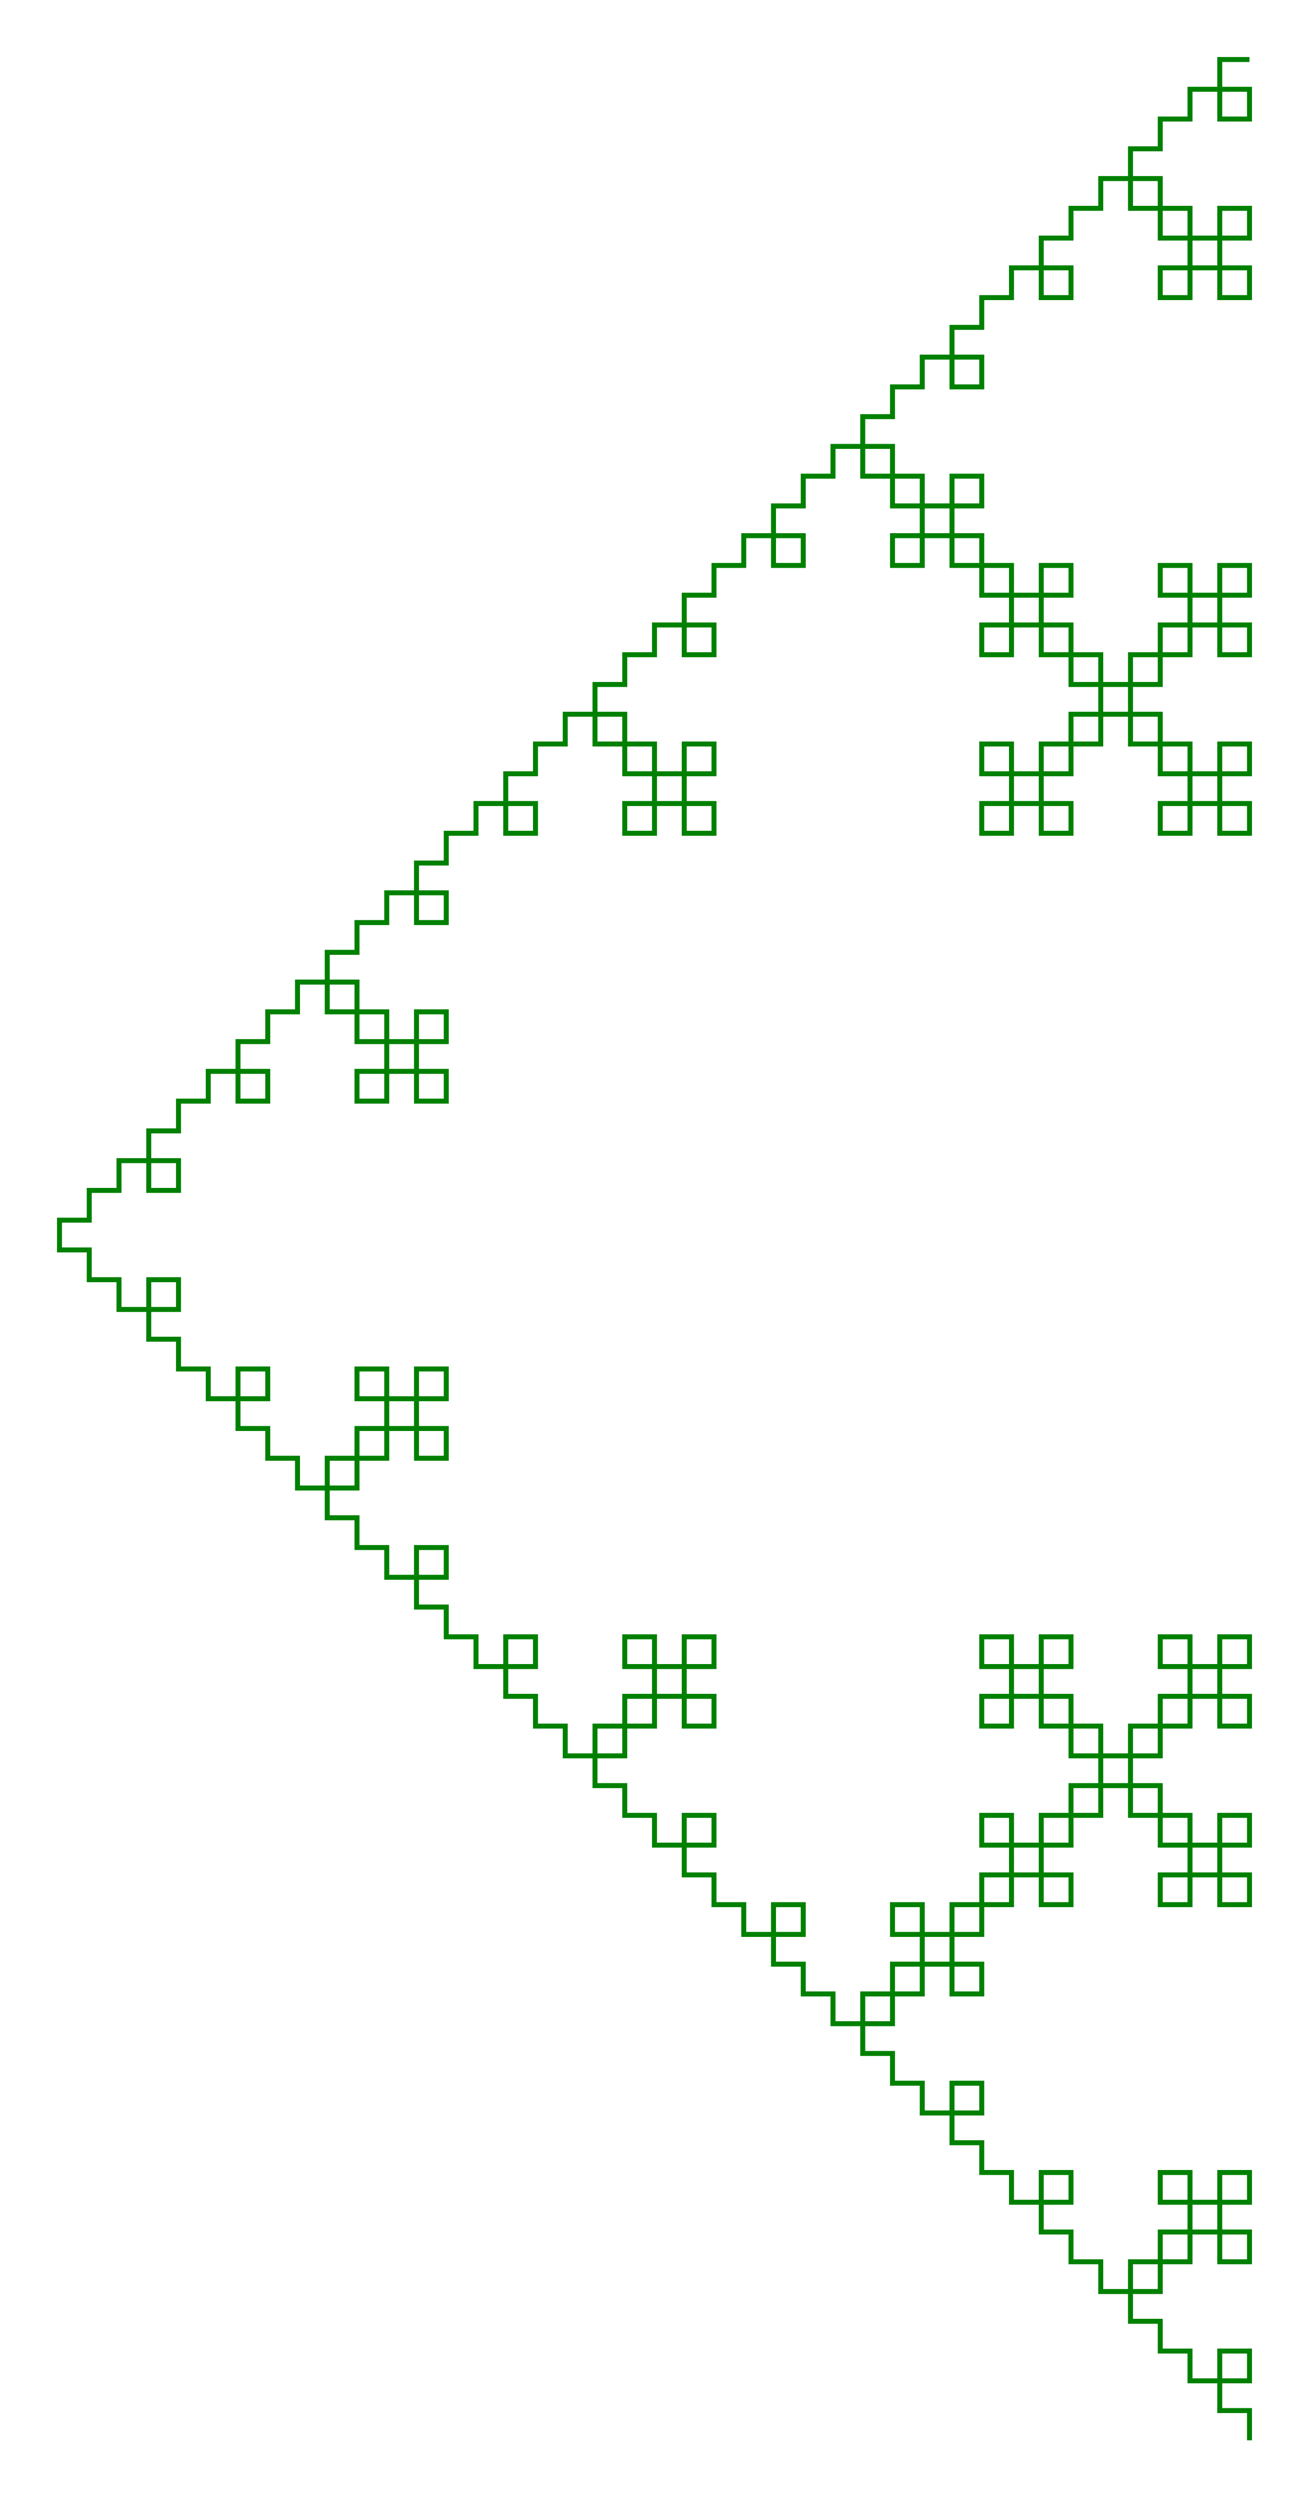 <svg xmlns="http://www.w3.org/2000/svg"
 viewBox="-42.0 -82.0 44.0 84.0"
>
<polyline
 fill="none" stroke="green" stroke-width="0.25%"
 points="
  0,  0
  0, -1
  0, -1
 -1, -1
 -1, -1
 -1, -2
 -1, -2
  0, -2
  0, -2
  0, -3
  0, -3
 -1, -3
 -1, -3
 -1, -2
 -1, -2
 -2, -2
 -2, -2
 -2, -3
 -2, -3
 -3, -3
 -3, -3
 -3, -4
 -3, -4
 -4, -4
 -4, -4
 -4, -5
 -4, -5
 -3, -5
 -3, -5
 -3, -6
 -3, -6
 -2, -6
 -2, -6
 -2, -7
 -2, -7
 -1, -7
 -1, -7
 -1, -6
 -1, -6
  0, -6
  0, -6
  0, -7
  0, -7
 -1, -7
 -1, -7
 -1, -8
 -1, -8
  0, -8
  0, -8
  0, -9
  0, -9
 -1, -9
 -1, -9
 -1, -8
 -1, -8
 -2, -8
 -2, -8
 -2, -9
 -2, -9
 -3, -9
 -3, -9
 -3, -8
 -3, -8
 -2, -8
 -2, -8
 -2, -7
 -2, -7
 -3, -7
 -3, -7
 -3, -6
 -3, -6
 -4, -6
 -4, -6
 -4, -5
 -4, -5
 -5, -5
 -5, -5
 -5, -6
 -5, -6
 -6, -6
 -6, -6
 -6, -7
 -6, -7
 -7, -7
 -7, -7
 -7, -8
 -7, -8
 -6, -8
 -6, -8
 -6, -9
 -6, -9
 -7, -9
 -7, -9
 -7, -8
 -7, -8
 -8, -8
 -8, -8
 -8, -9
 -8, -9
 -9, -9
 -9, -9
 -9,-10
 -9,-10
-10,-10
-10,-10
-10,-11
-10,-11
 -9,-11
 -9,-11
 -9,-12
 -9,-12
-10,-12
-10,-12
-10,-11
-10,-11
-11,-11
-11,-11
-11,-12
-11,-12
-12,-12
-12,-12
-12,-13
-12,-13
-13,-13
-13,-13
-13,-14
-13,-14
-12,-14
-12,-14
-12,-15
-12,-15
-11,-15
-11,-15
-11,-16
-11,-16
-10,-16
-10,-16
-10,-15
-10,-15
 -9,-15
 -9,-15
 -9,-16
 -9,-16
-10,-16
-10,-16
-10,-17
-10,-17
 -9,-17
 -9,-17
 -9,-18
 -9,-18
 -8,-18
 -8,-18
 -8,-19
 -8,-19
 -7,-19
 -7,-19
 -7,-18
 -7,-18
 -6,-18
 -6,-18
 -6,-19
 -6,-19
 -7,-19
 -7,-19
 -7,-20
 -7,-20
 -6,-20
 -6,-20
 -6,-21
 -6,-21
 -5,-21
 -5,-21
 -5,-22
 -5,-22
 -4,-22
 -4,-22
 -4,-21
 -4,-21
 -3,-21
 -3,-21
 -3,-20
 -3,-20
 -2,-20
 -2,-20
 -2,-19
 -2,-19
 -3,-19
 -3,-19
 -3,-18
 -3,-18
 -2,-18
 -2,-18
 -2,-19
 -2,-19
 -1,-19
 -1,-19
 -1,-18
 -1,-18
  0,-18
  0,-18
  0,-19
  0,-19
 -1,-19
 -1,-19
 -1,-20
 -1,-20
  0,-20
  0,-20
  0,-21
  0,-21
 -1,-21
 -1,-21
 -1,-20
 -1,-20
 -2,-20
 -2,-20
 -2,-21
 -2,-21
 -3,-21
 -3,-21
 -3,-22
 -3,-22
 -4,-22
 -4,-22
 -4,-23
 -4,-23
 -3,-23
 -3,-23
 -3,-24
 -3,-24
 -2,-24
 -2,-24
 -2,-25
 -2,-25
 -1,-25
 -1,-25
 -1,-24
 -1,-24
  0,-24
  0,-24
  0,-25
  0,-25
 -1,-25
 -1,-25
 -1,-26
 -1,-26
  0,-26
  0,-26
  0,-27
  0,-27
 -1,-27
 -1,-27
 -1,-26
 -1,-26
 -2,-26
 -2,-26
 -2,-27
 -2,-27
 -3,-27
 -3,-27
 -3,-26
 -3,-26
 -2,-26
 -2,-26
 -2,-25
 -2,-25
 -3,-25
 -3,-25
 -3,-24
 -3,-24
 -4,-24
 -4,-24
 -4,-23
 -4,-23
 -5,-23
 -5,-23
 -5,-24
 -5,-24
 -6,-24
 -6,-24
 -6,-25
 -6,-25
 -7,-25
 -7,-25
 -7,-26
 -7,-26
 -6,-26
 -6,-26
 -6,-27
 -6,-27
 -7,-27
 -7,-27
 -7,-26
 -7,-26
 -8,-26
 -8,-26
 -8,-27
 -8,-27
 -9,-27
 -9,-27
 -9,-26
 -9,-26
 -8,-26
 -8,-26
 -8,-25
 -8,-25
 -9,-25
 -9,-25
 -9,-24
 -9,-24
 -8,-24
 -8,-24
 -8,-25
 -8,-25
 -7,-25
 -7,-25
 -7,-24
 -7,-24
 -6,-24
 -6,-24
 -6,-23
 -6,-23
 -5,-23
 -5,-23
 -5,-22
 -5,-22
 -6,-22
 -6,-22
 -6,-21
 -6,-21
 -7,-21
 -7,-21
 -7,-20
 -7,-20
 -8,-20
 -8,-20
 -8,-21
 -8,-21
 -9,-21
 -9,-21
 -9,-20
 -9,-20
 -8,-20
 -8,-20
 -8,-19
 -8,-19
 -9,-19
 -9,-19
 -9,-18
 -9,-18
 -10,-18
 -10,-18
 -10,-17
 -10,-17
-11,-17
-11,-17
-11,-18
-11,-18
-12,-18
-12,-18
-12,-17
-12,-17
-11,-17
-11,-17
-11,-16
-11,-16
-12,-16
-12,-16
-12,-15
-12,-15
-13,-15
-13,-15
-13,-14
-13,-14
-14,-14
-14,-14
-14,-15
-14,-15
-15,-15
-15,-15
-15,-16
-15,-16
-16,-16
-16,-16
-16,-17
-16,-17
-15,-17
-15,-17
-15,-18
-15,-18
-16,-18
-16,-18
-16,-17
-16,-17
-17,-17
-17,-17
-17,-18
-17,-18
-18,-18
-18,-18
-18,-19
-18,-19
-19,-19
-19,-19
-19,-20
-19,-20
-18,-20
-18,-20
-18,-21
-18,-21
-19,-21
-19,-21
-19,-20
-19,-20
-20,-20
-20,-20
-20,-21
-20,-21
-21,-21
-21,-21
-21,-22
-21,-22
-22,-22
-22,-22
-22,-23
-22,-23
-21,-23
-21,-23
-21,-24
-21,-24
-20,-24
-20,-24
-20,-25
-20,-25
-19,-25
-19,-25
-19,-24
-19,-24
-18,-24
-18,-24
-18,-25
-18,-25
-19,-25
-19,-25
-19,-26
-19,-26
-18,-26
-18,-26
-18,-27
-18,-27
-19,-27
-19,-27
-19,-26
-19,-26
-20,-26
-20,-26
-20,-27
-20,-27
-21,-27
-21,-27
-21,-26
-21,-26
-20,-26
-20,-26
-20,-25
-20,-25
-21,-25
-21,-25
-21,-24
-21,-24
-22,-24
-22,-24
-22,-23
-22,-23
-23,-23
-23,-23
-23,-24
-23,-24
-24,-24
-24,-24
-24,-25
-24,-25
-25,-25
-25,-25
-25,-26
-25,-26
-24,-26
-24,-26
-24,-27
-24,-27
-25,-27
-25,-27
-25,-26
-25,-26
-26,-26
-26,-26
-26,-27
-26,-27
-27,-27
-27,-27
-27,-28
-27,-28
-28,-28
-28,-28
-28,-29
-28,-29
-27,-29
-27,-29
-27,-30
-27,-30
-28,-30
-28,-30
-28,-29
-28,-29
-29,-29
-29,-29
-29,-30
-29,-30
-30,-30
-30,-30
-30,-31
-30,-31
-31,-31
-31,-31
-31,-32
-31,-32
-30,-32
-30,-32
-30,-33
-30,-33
-29,-33
-29,-33
-29,-34
-29,-34
-28,-34
-28,-34
-28,-33
-28,-33
-27,-33
-27,-33
-27,-34
-27,-34
-28,-34
-28,-34
-28,-35
-28,-35
-27,-35
-27,-35
-27,-36
-27,-36
-28,-36
-28,-36
-28,-35
-28,-35
-29,-35
-29,-35
-29,-36
-29,-36
-30,-36
-30,-36
-30,-35
-30,-35
-29,-35
-29,-35
-29,-34
-29,-34
-30,-34
-30,-34
-30,-33
-30,-33
-31,-33
-31,-33
-31,-32
-31,-32
-32,-32
-32,-32
-32,-33
-32,-33
-33,-33
-33,-33
-33,-34
-33,-34
-34,-34
-34,-34
-34,-35
-34,-35
-33,-35
-33,-35
-33,-36
-33,-36
-34,-36
-34,-36
-34,-35
-34,-35
-35,-35
-35,-35
-35,-36
-35,-36
-36,-36
-36,-36
-36,-37
-36,-37
-37,-37
-37,-37
-37,-38
-37,-38
-36,-38
-36,-38
-36,-39
-36,-39
-37,-39
-37,-39
-37,-38
-37,-38
-38,-38
-38,-38
-38,-39
-38,-39
-39,-39
-39,-39
-39,-40
-39,-40
-40,-40
-40,-40
-40,-41
-40,-41
-39,-41
-39,-41
-39,-42
-39,-42
-38,-42
-38,-42
-38,-43
-38,-43
-37,-43
-37,-43
-37,-42
-37,-42
-36,-42
-36,-42
-36,-43
-36,-43
-37,-43
-37,-43
-37,-44
-37,-44
-36,-44
-36,-44
-36,-45
-36,-45
-35,-45
-35,-45
-35,-46
-35,-46
-34,-46
-34,-46
-34,-45
-34,-45
-33,-45
-33,-45
-33,-46
-33,-46
-34,-46
-34,-46
-34,-47
-34,-47
-33,-47
-33,-47
-33,-48
-33,-48
-32,-48
-32,-48
-32,-49
-32,-49
-31,-49
-31,-49
-31,-48
-31,-48
-30,-48
-30,-48
-30,-47
-30,-47
-29,-47
-29,-47
-29,-46
-29,-46
-30,-46
-30,-46
-30,-45
-30,-45
-29,-45
-29,-45
-29,-46
-29,-46
-28,-46
-28,-46
-28,-45
-28,-45
-27,-45
-27,-45
-27,-46
-27,-46
-28,-46
-28,-46
-28,-47
-28,-47
-27,-47
-27,-47
-27,-48
-27,-48
-28,-48
-28,-48
-28,-47
-28,-47
-29,-47
-29,-47
-29,-48
-29,-48
-30,-48
-30,-48
-30,-49
-30,-49
-31,-49
-31,-49
-31,-50
-31,-50
-30,-50
-30,-50
-30,-51
-30,-51
-29,-51
-29,-51
-29,-52
-29,-52
-28,-52
-28,-52
-28,-51
-28,-51
-27,-51
-27,-51
-27,-52
-27,-52
-28,-52
-28,-52
-28,-53
-28,-53
-27,-53
-27,-53
-27,-54
-27,-54
-26,-54
-26,-54
-26,-55
-26,-55
-25,-55
-25,-55
-25,-54
-25,-54
-24,-54
-24,-54
-24,-55
-24,-55
-25,-55
-25,-55
-25,-56
-25,-56
-24,-56
-24,-56
-24,-57
-24,-57
-23,-57
-23,-57
-23,-58
-23,-58
-22,-58
-22,-58
-22,-57
-22,-57
-21,-57
-21,-57
-21,-56
-21,-56
-20,-56
-20,-56
-20,-55
-20,-55
-21,-55
-21,-55
-21,-54
-21,-54
-20,-54
-20,-54
-20,-55
-20,-55
-19,-55
-19,-55
-19,-54
-19,-54
-18,-54
-18,-54
-18,-55
-18,-55
-19,-55
-19,-55
-19,-56
-19,-56
-18,-56
-18,-56
-18,-57
-18,-57
-19,-57
-19,-57
-19,-56
-19,-56
-20,-56
-20,-56
-20,-57
-20,-57
-21,-57
-21,-57
-21,-58
-21,-58
-22,-58
-22,-58
-22,-59
-22,-59
-21,-59
-21,-59
-21,-60
-21,-60
-20,-60
-20,-60
-20,-61
-20,-61
-19,-61
-19,-61
-19,-60
-19,-60
-18,-60
-18,-60
-18,-61
-18,-61
-19,-61
-19,-61
-19,-62
-19,-62
-18,-62
-18,-62
-18,-63
-18,-63
-17,-63
-17,-63
-17,-64
-17,-64
-16,-64
-16,-64
-16,-63
-16,-63
-15,-63
-15,-63
-15,-64
-15,-64
-16,-64
-16,-64
-16,-65
-16,-65
-15,-65
-15,-65
-15,-66
-15,-66
-14,-66
-14,-66
-14,-67
-14,-67
-13,-67
-13,-67
-13,-66
-13,-66
-12,-66
-12,-66
-12,-65
-12,-65
-11,-65
-11,-65
-11,-64
-11,-64
-12,-64
-12,-64
-12,-63
-12,-63
-11,-63
-11,-63
-11,-64
-11,-64
-10,-64
-10,-64
-10,-63
-10,-63
 -9,-63
 -9,-63
 -9,-62
 -9,-62
 -8,-62
 -8,-62
 -8,-61
 -8,-61
 -9,-61
 -9,-61
 -9,-60
 -9,-60
 -8,-60
 -8,-60
 -8,-61
 -8,-61
 -7,-61
 -7,-61
 -7,-60
 -7,-60
 -6,-60
 -6,-60
 -6,-59
 -6,-59
 -5,-59
 -5,-59
 -5,-58
 -5,-58
 -6,-58
 -6,-58
 -6,-57
 -6,-57
 -7,-57
 -7,-57
 -7,-56
 -7,-56
 -8,-56
 -8,-56
 -8,-57
 -8,-57
 -9,-57
 -9,-57
 -9,-56
 -9,-56
 -8,-56
 -8,-56
 -8,-55
 -8,-55
 -9,-55
 -9,-55
 -9,-54
 -9,-54
 -8,-54
 -8,-54
 -8,-55
 -8,-55
 -7,-55
 -7,-55
 -7,-54
 -7,-54
 -6,-54
 -6,-54
 -6,-55
 -6,-55
 -7,-55
 -7,-55
 -7,-56
 -7,-56
 -6,-56
 -6,-56
 -6,-57
 -6,-57
 -5,-57
 -5,-57
 -5,-58
 -5,-58
 -4,-58
 -4,-58
 -4,-57
 -4,-57
 -3,-57
 -3,-57
 -3,-56
 -3,-56
 -2,-56
 -2,-56
 -2,-55
 -2,-55
 -3,-55
 -3,-55
 -3,-54
 -3,-54
 -2,-54
 -2,-54
 -2,-55
 -2,-55
 -1,-55
 -1,-55
 -1,-54
 -1,-54
  0,-54
  0,-54
  0,-55
  0,-55
 -1,-55
 -1,-55
 -1,-56
 -1,-56
  0,-56
  0,-56
  0,-57
  0,-57
 -1,-57
 -1,-57
 -1,-56
 -1,-56
 -2,-56
 -2,-56
 -2,-57
 -2,-57
 -3,-57
 -3,-57
 -3,-58
 -3,-58
 -4,-58
 -4,-58
 -4,-59
 -4,-59
 -3,-59
 -3,-59
 -3,-60
 -3,-60
 -2,-60
 -2,-60
 -2,-61
 -2,-61
 -1,-61
 -1,-61
 -1,-60
 -1,-60
  0,-60
  0,-60
  0,-61
  0,-61
 -1,-61
 -1,-61
 -1,-62
 -1,-62
  0,-62
  0,-62
  0,-63
  0,-63
 -1,-63
 -1,-63
 -1,-62
 -1,-62
 -2,-62
 -2,-62
 -2,-63
 -2,-63
 -3,-63
 -3,-63
 -3,-62
 -3,-62
 -2,-62
 -2,-62
 -2,-61
 -2,-61
 -3,-61
 -3,-61
 -3,-60
 -3,-60
 -4,-60
 -4,-60
 -4,-59
 -4,-59
 -5,-59
 -5,-59
 -5,-60
 -5,-60
 -6,-60
 -6,-60
 -6,-61
 -6,-61
 -7,-61
 -7,-61
 -7,-62
 -7,-62
 -6,-62
 -6,-62
 -6,-63
 -6,-63
 -7,-63
 -7,-63
 -7,-62
 -7,-62
 -8,-62
 -8,-62
 -8,-63
 -8,-63
 -9,-63
 -9,-63
 -9,-64
 -9,-64
 -10,-64
 -10,-64
 -10,-65
 -10,-65
 -9,-65
 -9,-65
 -9,-66
 -9,-66
 -10,-66
 -10,-66
 -10,-65
 -10,-65
-11,-65
-11,-65
-11,-66
-11,-66
-12,-66
-12,-66
-12,-67
-12,-67
-13,-67
-13,-67
-13,-68
-13,-68
-12,-68
-12,-68
-12,-69
-12,-69
-11,-69
-11,-69
-11,-70
-11,-70
 -10,-70
 -10,-70
 -10,-69
 -10,-69
 -9,-69
 -9,-69
 -9,-70
 -9,-70
 -10,-70
 -10,-70
 -10,-71
 -10,-71
 -9,-71
 -9,-71
 -9,-72
 -9,-72
 -8,-72
 -8,-72
 -8,-73
 -8,-73
 -7,-73
 -7,-73
 -7,-72
 -7,-72
 -6,-72
 -6,-72
 -6,-73
 -6,-73
 -7,-73
 -7,-73
 -7,-74
 -7,-74
 -6,-74
 -6,-74
 -6,-75
 -6,-75
 -5,-75
 -5,-75
 -5,-76
 -5,-76
 -4,-76
 -4,-76
 -4,-75
 -4,-75
 -3,-75
 -3,-75
 -3,-74
 -3,-74
 -2,-74
 -2,-74
 -2,-73
 -2,-73
 -3,-73
 -3,-73
 -3,-72
 -3,-72
 -2,-72
 -2,-72
 -2,-73
 -2,-73
 -1,-73
 -1,-73
 -1,-72
 -1,-72
  0,-72
  0,-72
  0,-73
  0,-73
 -1,-73
 -1,-73
 -1,-74
 -1,-74
  0,-74
  0,-74
  0,-75
  0,-75
 -1,-75
 -1,-75
 -1,-74
 -1,-74
 -2,-74
 -2,-74
 -2,-75
 -2,-75
 -3,-75
 -3,-75
 -3,-76
 -3,-76
 -4,-76
 -4,-76
 -4,-77
 -4,-77
 -3,-77
 -3,-77
 -3,-78
 -3,-78
 -2,-78
 -2,-78
 -2,-79
 -2,-79
 -1,-79
 -1,-79
 -1,-78
 -1,-78
  0,-78
  0,-78
  0,-79
  0,-79
 -1,-79
 -1,-79
 -1,-80
 -1,-80
  0,-80
  0,-80
 "
/>
</svg>
